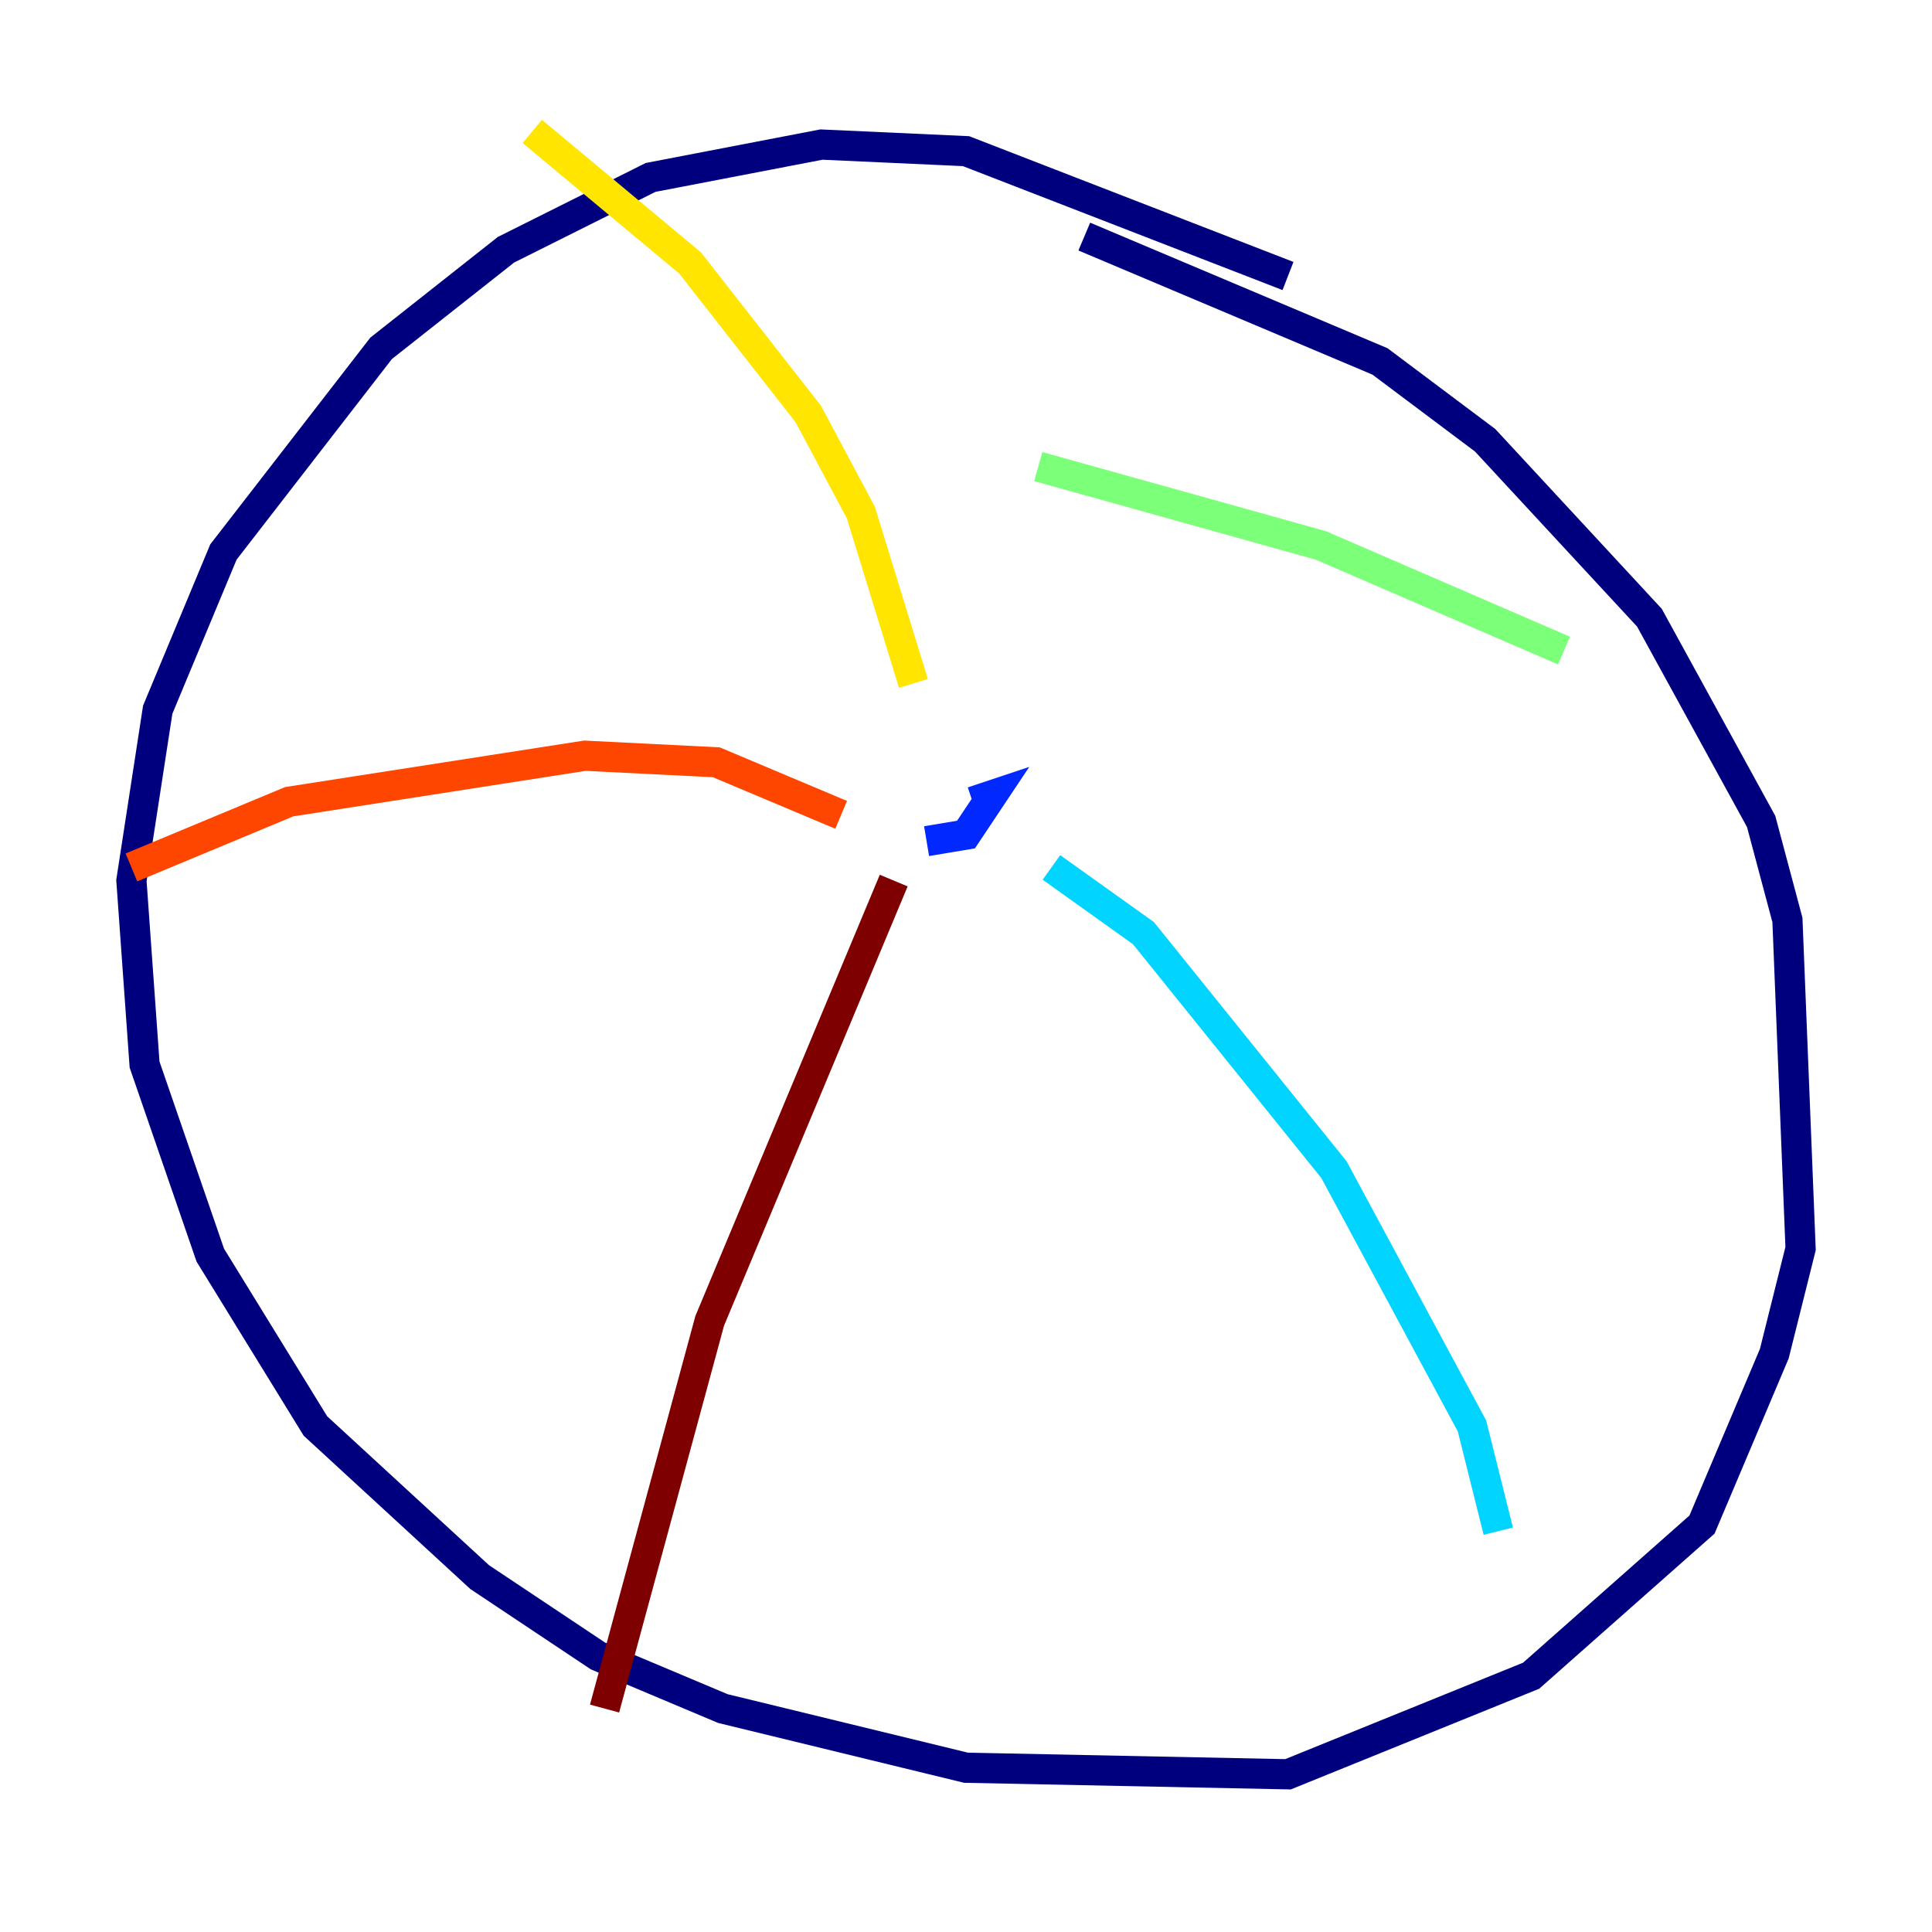 <?xml version="1.0" encoding="utf-8" ?>
<svg baseProfile="tiny" height="128" version="1.2" viewBox="0,0,128,128" width="128" xmlns="http://www.w3.org/2000/svg" xmlns:ev="http://www.w3.org/2001/xml-events" xmlns:xlink="http://www.w3.org/1999/xlink"><defs /><polyline fill="none" points="85.333,18.286 64.0,10.014 54.422,9.578 43.102,11.755 33.524,16.544 25.252,23.075 14.803,36.571 10.449,47.02 8.707,58.34 9.578,70.531 13.932,83.156 20.898,94.476 31.782,104.49 39.619,109.714 47.891,113.197 64.0,117.116 85.333,117.551 101.442,111.02 112.762,101.007 117.551,89.687 119.293,82.721 118.422,60.952 116.68,54.422 109.279,40.925 98.395,29.17 91.429,23.946 71.837,15.674" stroke="#00007f" stroke-width="2" /><polyline fill="none" points="61.388,55.728 64.0,55.292 65.742,52.68 64.435,53.116" stroke="#0028ff" stroke-width="2" /><polyline fill="none" points="69.66,57.469 75.755,61.823 88.381,77.497 97.524,94.476 99.265,101.442" stroke="#00d4ff" stroke-width="2" /><polyline fill="none" points="68.789,30.912 87.51,36.136 103.619,43.102" stroke="#7cff79" stroke-width="2" /><polyline fill="none" points="60.517,45.279 57.034,33.959 53.551,27.429 45.714,17.415 35.265,8.707" stroke="#ffe500" stroke-width="2" /><polyline fill="none" points="55.728,53.986 47.456,50.503 38.748,50.068 19.157,53.116 8.707,57.469" stroke="#ff4600" stroke-width="2" /><polyline fill="none" points="59.211,58.34 47.02,87.51 40.054,113.197" stroke="#7f0000" stroke-width="2" /></svg>